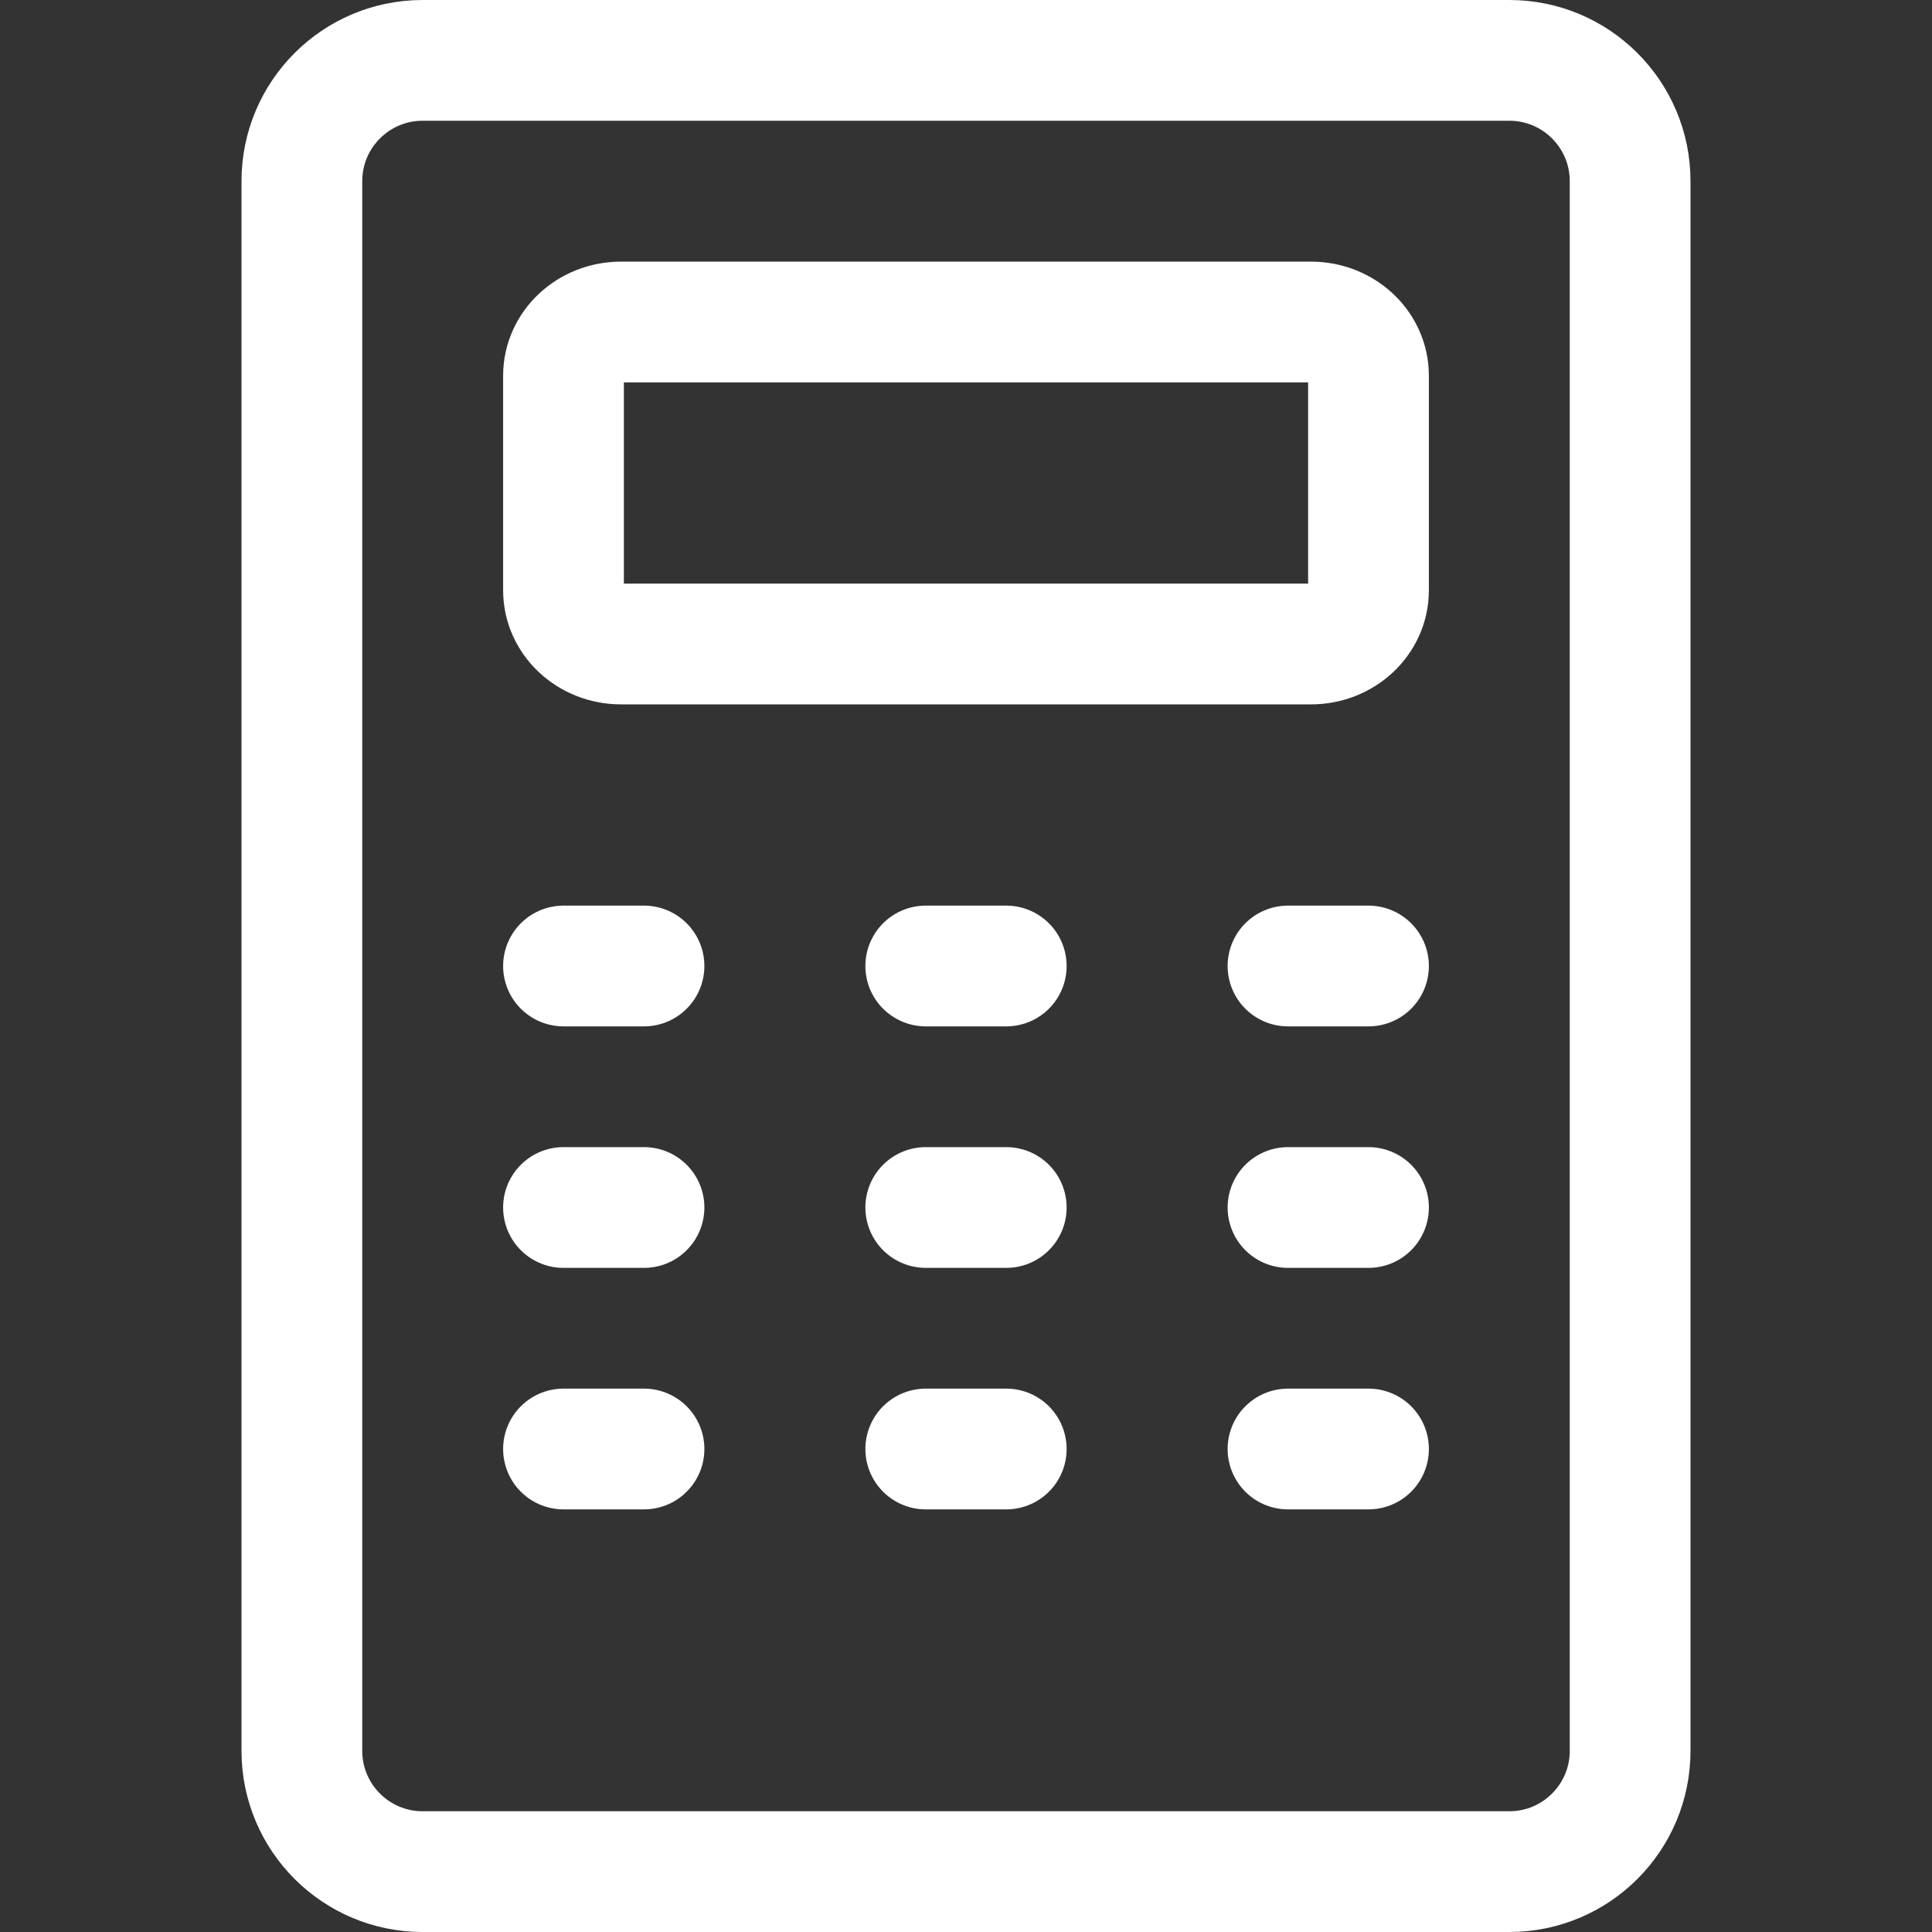 <!DOCTYPE svg PUBLIC "-//W3C//DTD SVG 1.1//EN" "http://www.w3.org/Graphics/SVG/1.1/DTD/svg11.dtd">
<!-- Uploaded to: SVG Repo, www.svgrepo.com, Transformed by: SVG Repo Mixer Tools -->
<svg width="64px" height="64px" viewBox="0 0 24 24" fill="none" xmlns="http://www.w3.org/2000/svg">
<rect x="0" y="0" width="24" height="24" fill="#333333" stroke="none"/>
<g id="SVGRepo_bgCarrier" stroke-width="0"/>
<g id="SVGRepo_tracerCarrier" stroke-linecap="round" stroke-linejoin="round"/>
<g id="SVGRepo_iconCarrier"> <path d="M18.75 0.75H5.25C4.422 0.75 3.75 1.422 3.75 2.25V21.75C3.75 22.578 4.422 23.25 5.25 23.25H18.75C19.578 23.25 20.25 22.578 20.25 21.75V2.25C20.25 1.422 19.578 0.75 18.75 0.75Z" stroke="#ffffff" stroke-width="1.5" stroke-linecap="round" stroke-linejoin="round"/> <path d="M16.286 4H7.714C7.32 4 7 4.298 7 4.667V7.333C7 7.702 7.32 8 7.714 8H16.286C16.68 8 17 7.702 17 7.333V4.667C17 4.298 16.68 4 16.286 4Z" stroke="#ffffff" stroke-width="1.5" stroke-linecap="round" stroke-linejoin="round"/> <path d="M8 12H7" stroke="#ffffff" stroke-width="1.5" stroke-linecap="round" stroke-linejoin="round"/> <path d="M12.5 12H11.5" stroke="#ffffff" stroke-width="1.5" stroke-linecap="round" stroke-linejoin="round"/> <path d="M17 12H16" stroke="#ffffff" stroke-width="1.5" stroke-linecap="round" stroke-linejoin="round"/> <path d="M8 15H7" stroke="#ffffff" stroke-width="1.5" stroke-linecap="round" stroke-linejoin="round"/> <path d="M12.5 15H11.5" stroke="#ffffff" stroke-width="1.5" stroke-linecap="round" stroke-linejoin="round"/> <path d="M17 15H16" stroke="#ffffff" stroke-width="1.5" stroke-linecap="round" stroke-linejoin="round"/> <path d="M8 18H7" stroke="#ffffff" stroke-width="1.5" stroke-linecap="round" stroke-linejoin="round"/> <path d="M12.5 18H11.5" stroke="#ffffff" stroke-width="1.5" stroke-linecap="round" stroke-linejoin="round"/> <path d="M17 18H16" stroke="#ffffff" stroke-width="1.5" stroke-linecap="round" stroke-linejoin="round"/> </g>
</svg>